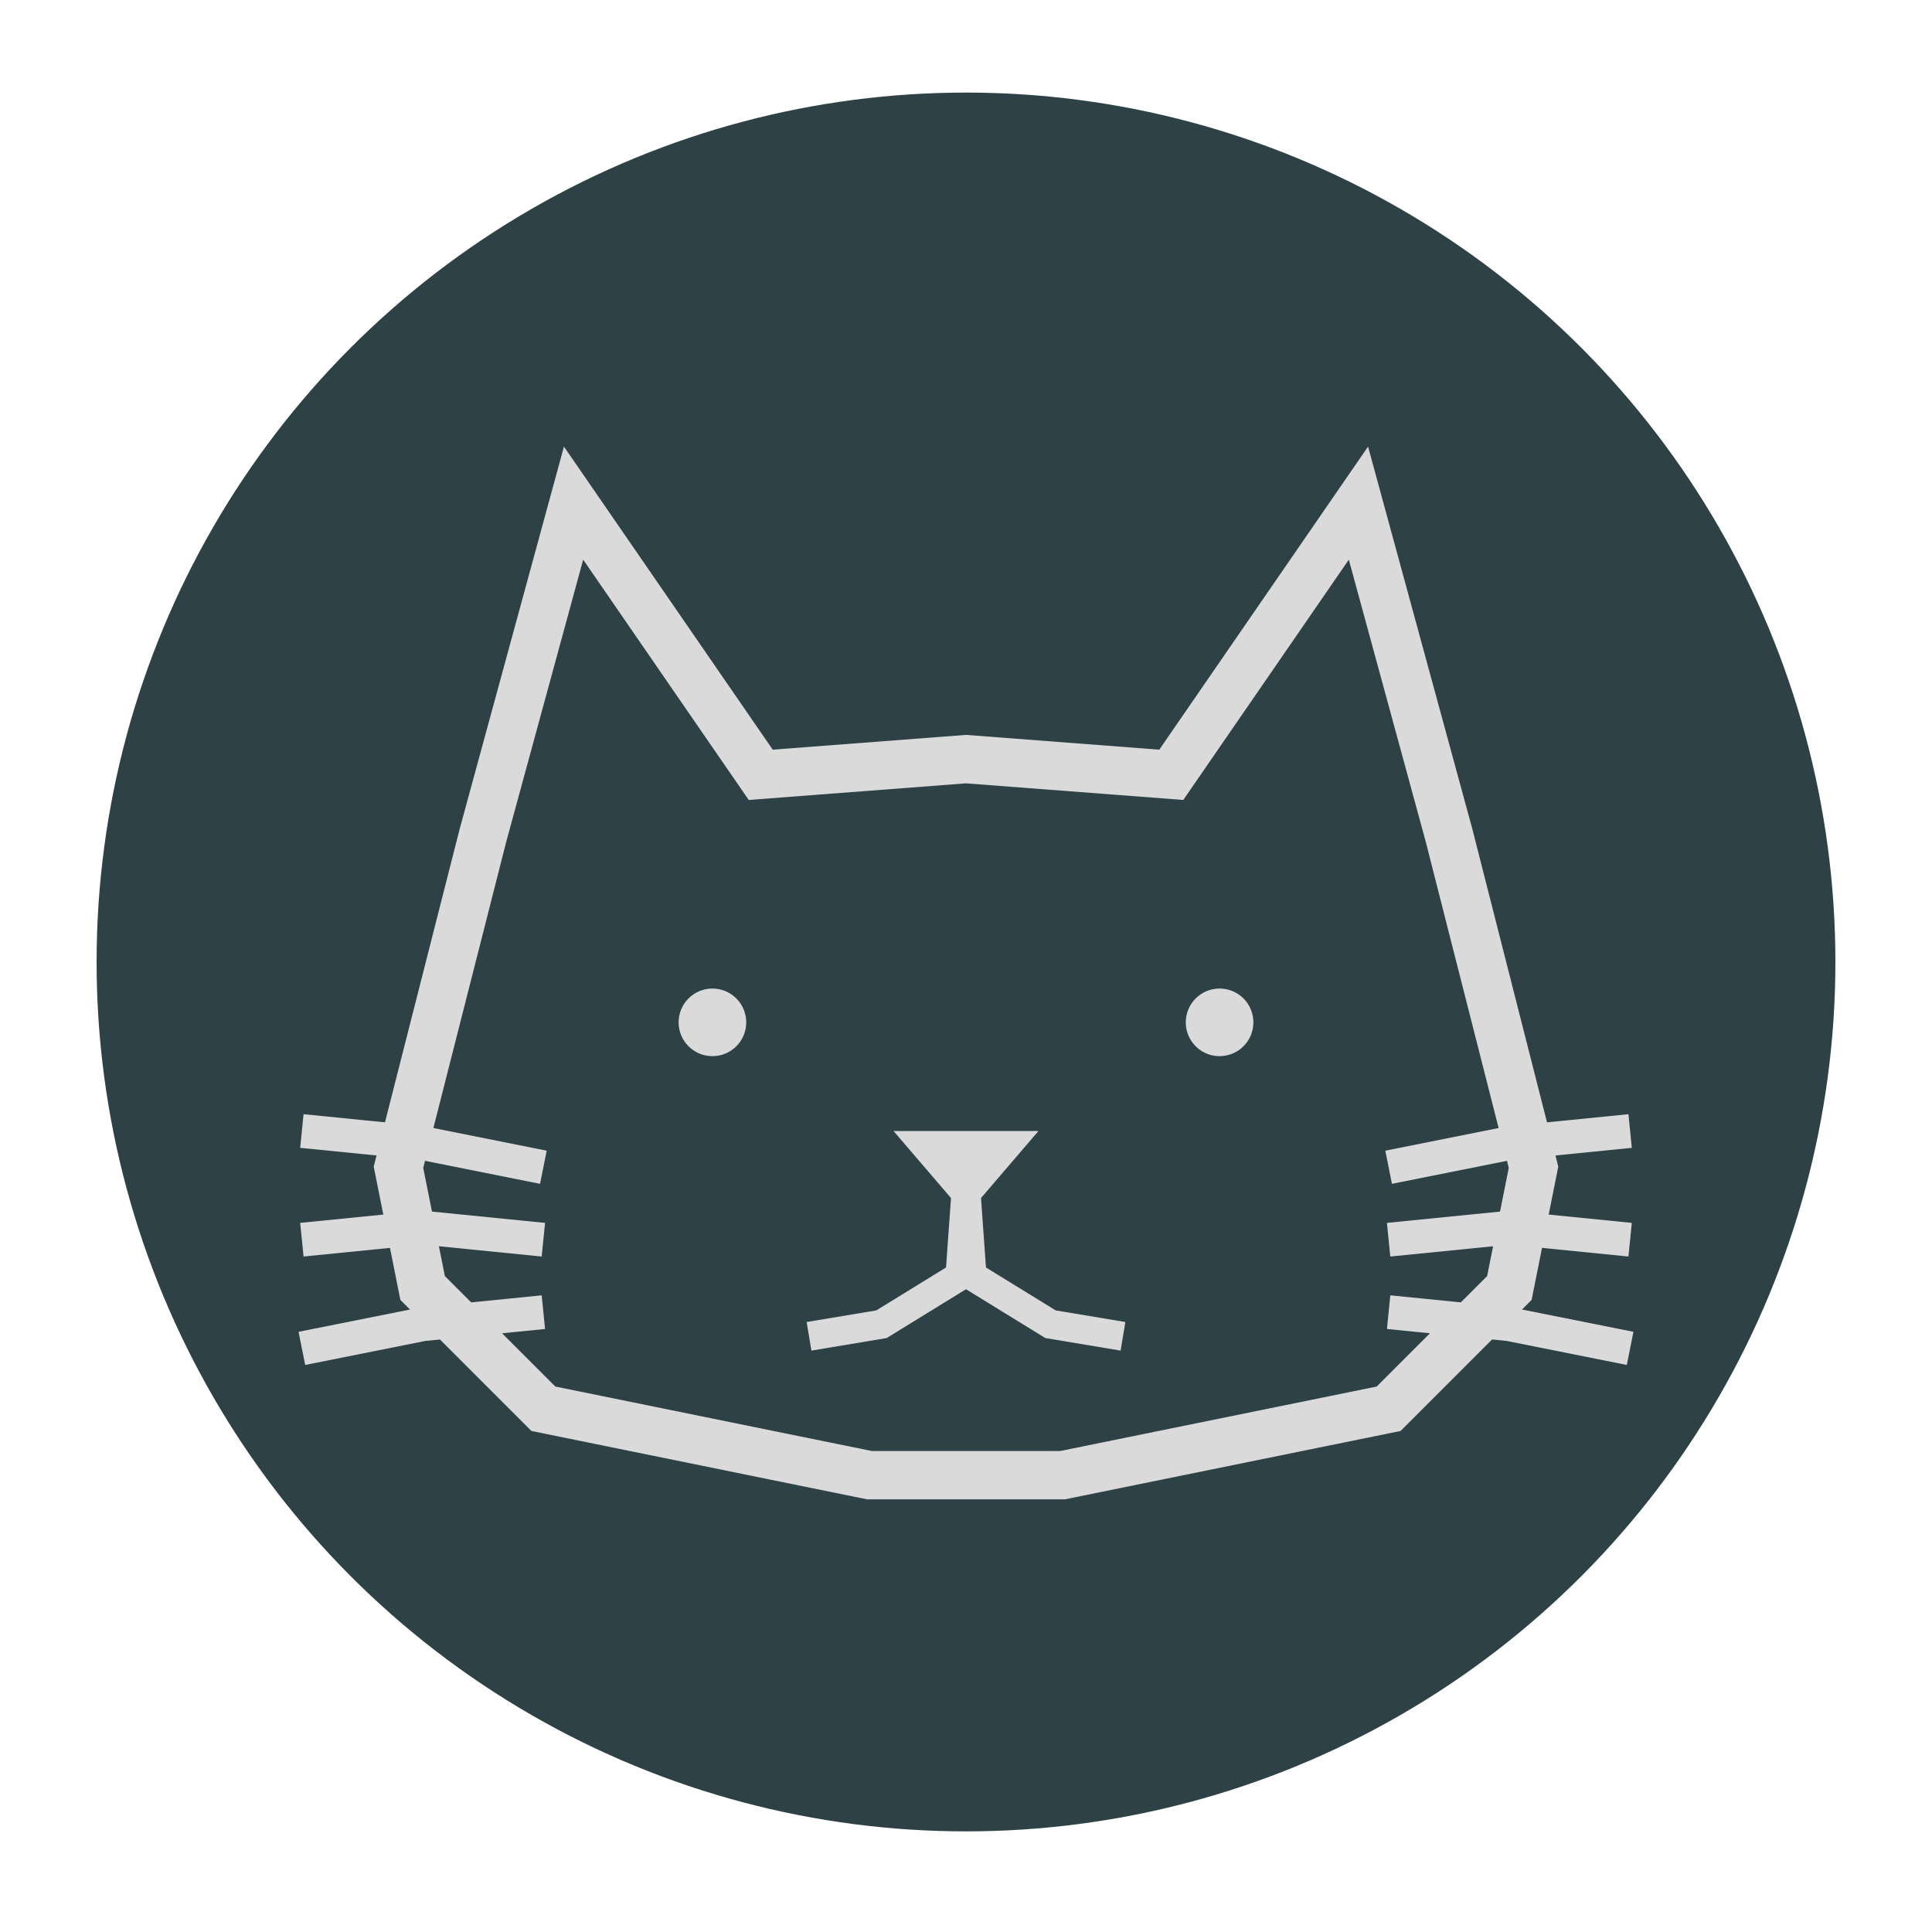 <svg id="ic_launcher_round-xxxhdpi" width="48" height="48" xmlns="http://www.w3.org/2000/svg">
  <g
    transform="matrix(0.3,0, 0,0.3, 6,8)"
    stroke="#dadada"
    fill="#dadada">
    <circle cx="60" cy="53" r="72" style="fill:#2e4147;fill-opacity:1.0;stroke-opacity:0.0"/>
    <path
      d="M20 42.5 L27.5 15 L43 37.5 L60 36.2 L77 37.5 L92.5 15 L100 42.5 L107 70 L105 80 L95 90 L68 95.5 L52 95.5 L25 90 L15 80 L13 70 Z"
      style="fill-opacity:0.0;stroke-width:4.0;opacity:1.0" />

    <!-- eyes -->
    <circle cx="39" cy="58" r="2.8" style="stroke-opacity:0.0" />
    <circle cx="81" cy="58" r="2.8" style="stroke-opacity:0.0" />

    <!-- rhinarium -->
    <path d="M54 67 L66 67 L60 74 Z" style="stroke-opacity:0.0" />

    <!-- mouth -->
    <path d="M60 72 L59.5 79 L53 83 L47 84" style="fill-opacity:0.0;stroke-width:2.4" />
    <path d="M60 72 L60.5 79 L67 83 L73 84" style="fill-opacity:0.0;stroke-width:2.4" />

    <g
      style="fill-opacity:0.0;stroke-width:2.8">
      <!-- whiskers (left side) -->
      <path d="M25 70 L15 68 L5 67" />
      <path d="M25 76 L15 75 L5 76" />
      <path d="M25 82 L15 83 L5 85" />

      <!-- whiskers (right side) -->
      <path d="M95 70 L105 68 L115 67" />
      <path d="M95 76 L105 75 L115 76" />
      <path d="M95 82 L105 83 L115 85" />
    </g>
  </g>
</svg>